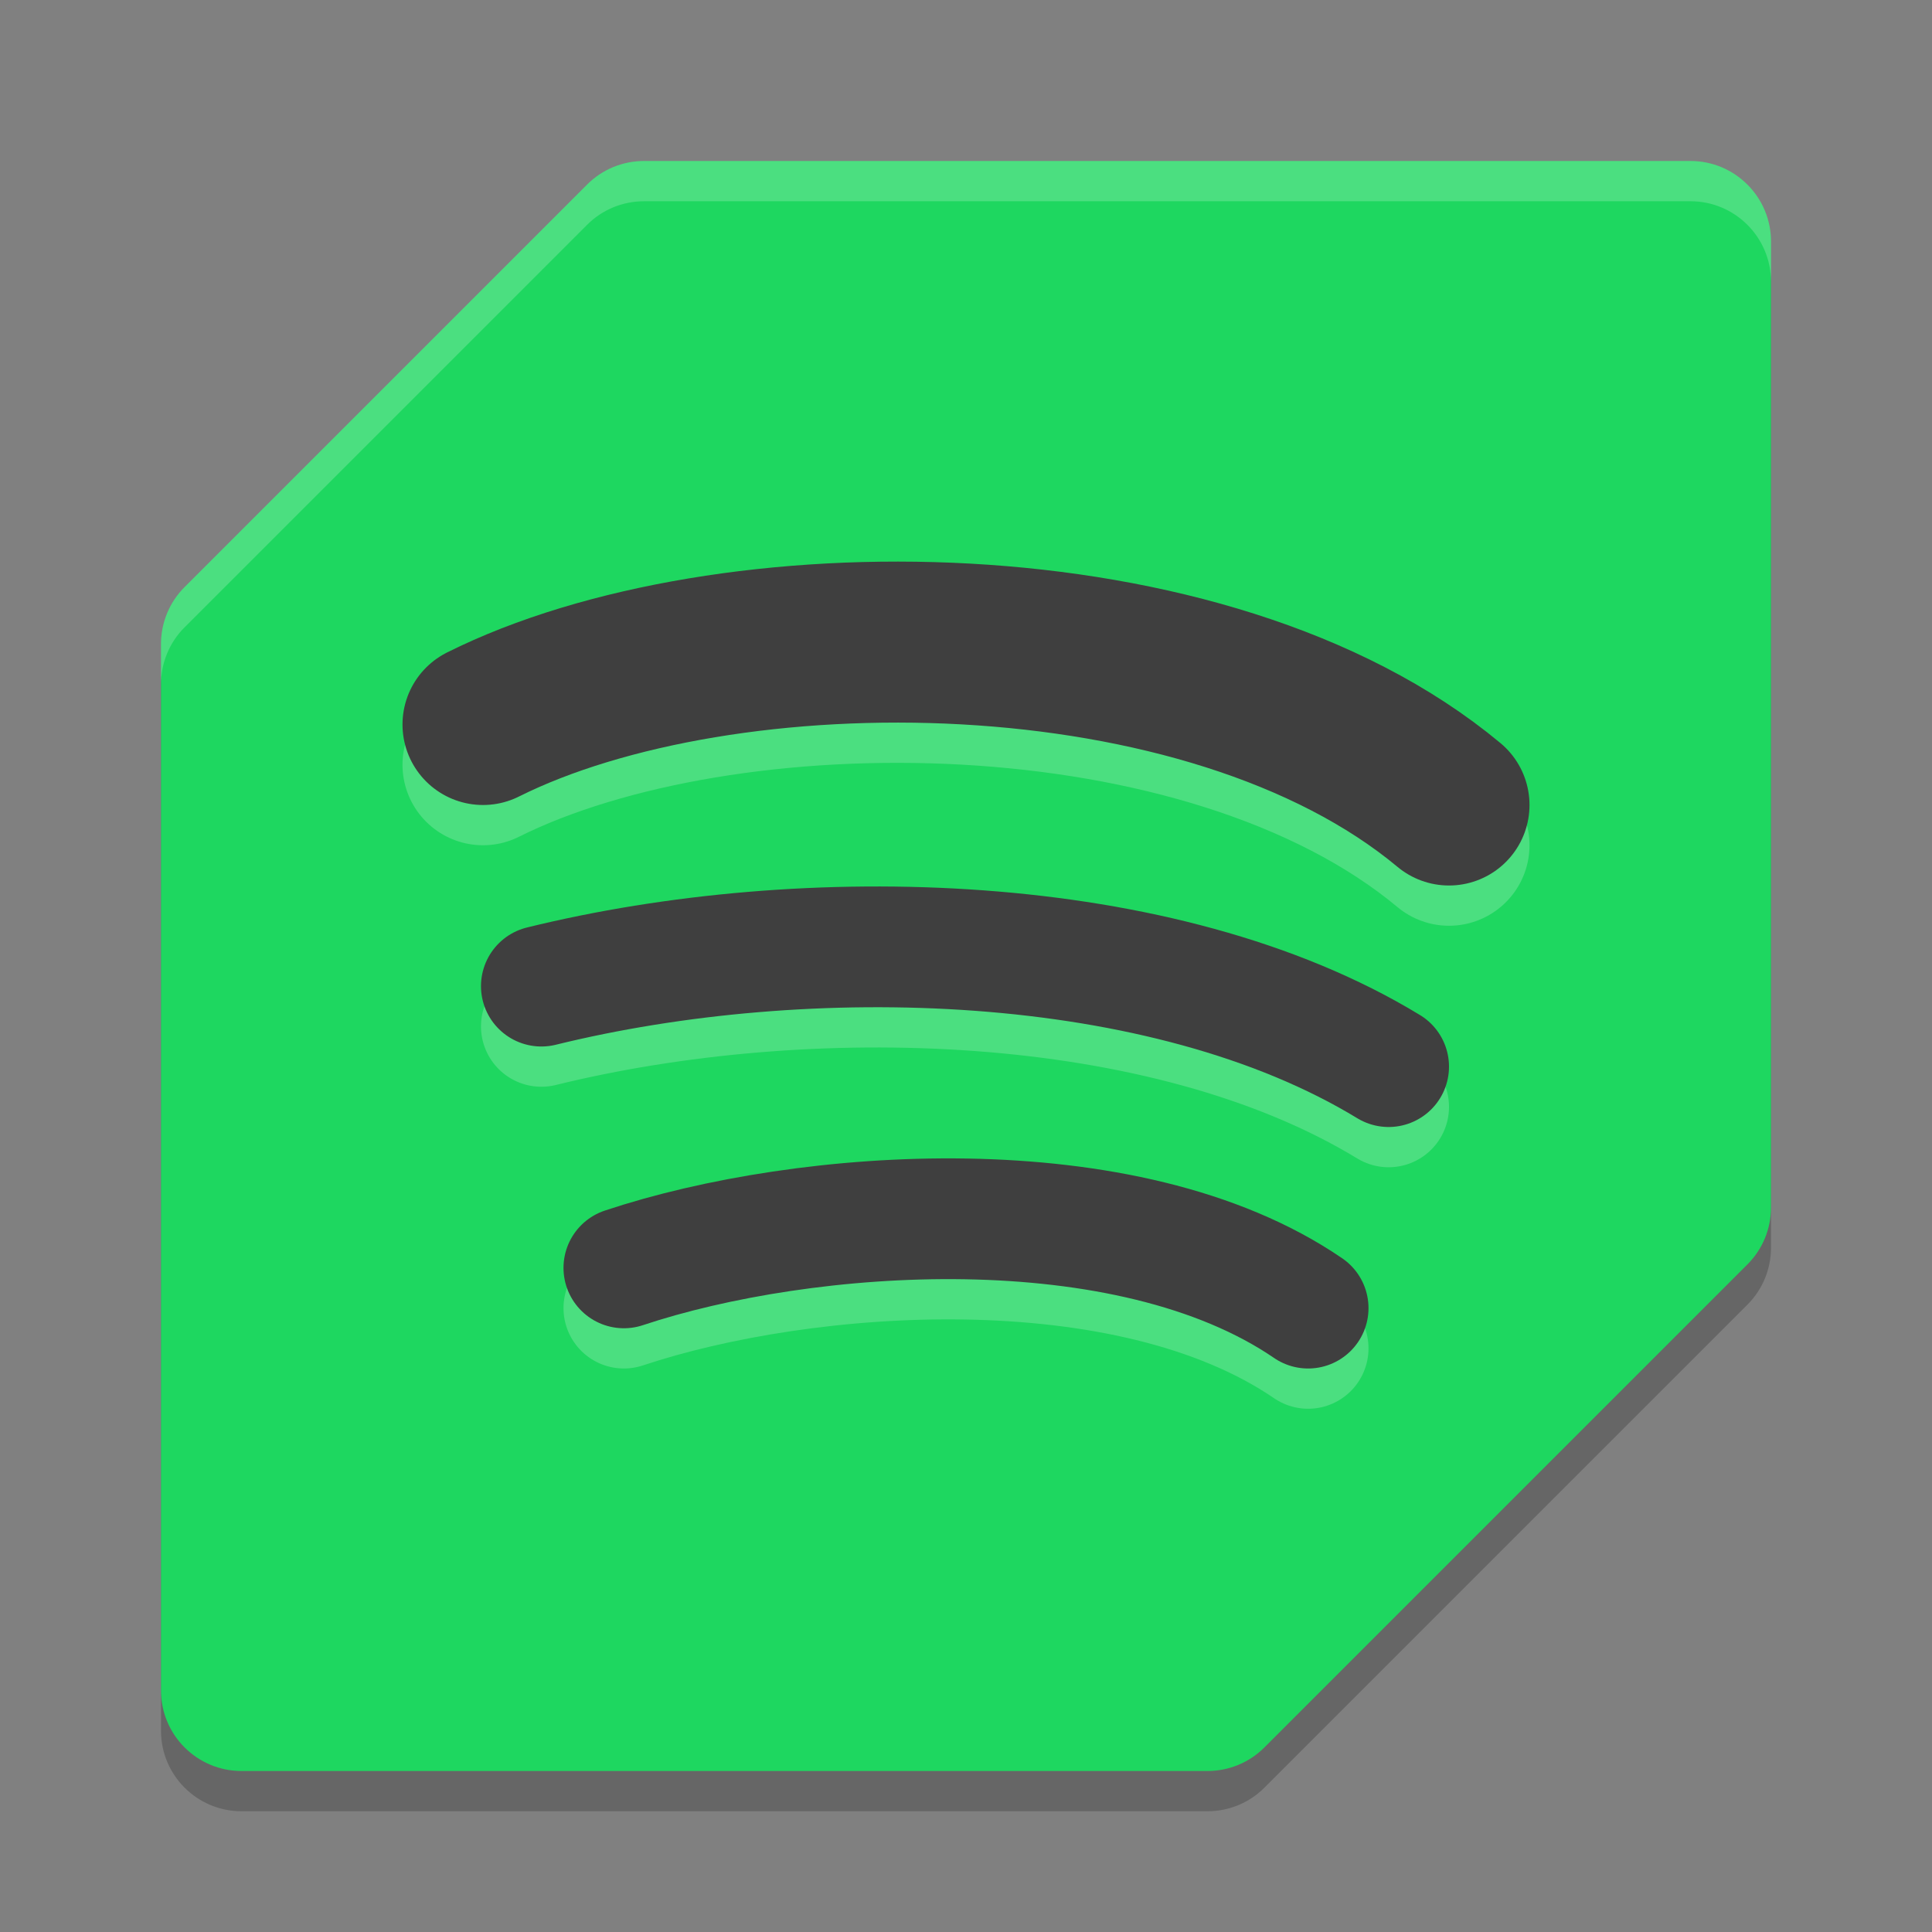 <svg xmlns="http://www.w3.org/2000/svg" width="24" height="24" version="1.1">
 <rect width="100%" height="100%" fill="#808080" stroke="none"/>
 <path style="opacity:0.2" d="M 8,2.5 C 7.735,2.5 7.48,2.605 7.293,2.793 l -5,5 C 2.105,7.98 2,8.235 2,8.5 v 13 c 5.5e-5,0.552 0.448,1 1,1 h 12 c 0.265,-5.1e-5 0.52,-0.105 0.707,-0.293 l 6,-6 C 21.895,16.02 22,15.765 22,15.5 v -12 c -5.5e-5,-0.552 -0.448,-1 -1,-1 z m -4,18 c -2,2 -1,1 0,0 z"/>
 <path style="fill:#1ed760" d="M 8,2 C 7.735,2 7.48,2.105 7.293,2.293 l -5,5 C 2.105,7.48 2,7.735 2,8 v 13 c 5.52e-5,0.552 0.448,1 1,1 h 12 c 0.265,-5.1e-5 0.52,-0.105 0.707,-0.293 l 6,-6 C 21.895,15.52 22,15.265 22,15 V 3 C 22,2.448 21.552,2 21,2 Z M 4,20 c -2,2 -1,1 0,0 z"/>
 <path style="opacity:0.2;fill:#ffffff" d="M 8,2 C 7.735,2 7.48,2.105 7.293,2.293 l -5,5 C 2.105,7.48 2,7.735 2,8 V 8.5 C 2,8.235 2.105,7.98 2.293,7.793 l 5,-5 C 7.48,2.605 7.735,2.5 8,2.5 h 13 c 0.552,5.52e-5 1,0.448 1,1 V 3 C 22,2.448 21.552,2 21,2 Z"/>
 <path style="opacity:0.2;fill:none;stroke:#ffffff;stroke-width:2;stroke-linecap:round" d="M 6,9.5 C 9,8 15,8 18,10.5"/>
 <path style="fill:none;stroke:#3f3f3f;stroke-width:2;stroke-linecap:round" d="M 6,9 C 9,7.5 15,7.5 18,10"/>
 <path style="opacity:0.2;fill:none;stroke:#ffffff;stroke-width:1.5;stroke-linecap:round" d="m 6.725,12.75 c 3.275,-0.806 7.724,-0.705 10.525,1"/>
 <path style="fill:none;stroke:#3f3f3f;stroke-width:1.5;stroke-linecap:round" d="m 6.725,12.25 c 3.275,-0.806 7.724,-0.705 10.525,1"/>
 <path style="opacity:0.2;fill:none;stroke:#ffffff;stroke-width:1.5;stroke-linecap:round" d="M 7.75,16.25 C 10,15.5 14,15.211 16.25,16.75"/>
 <path style="fill:none;stroke:#3f3f3f;stroke-width:1.5;stroke-linecap:round" d="M 7.75,15.75 C 10,15 14,14.711 16.25,16.25"/>
</svg>
